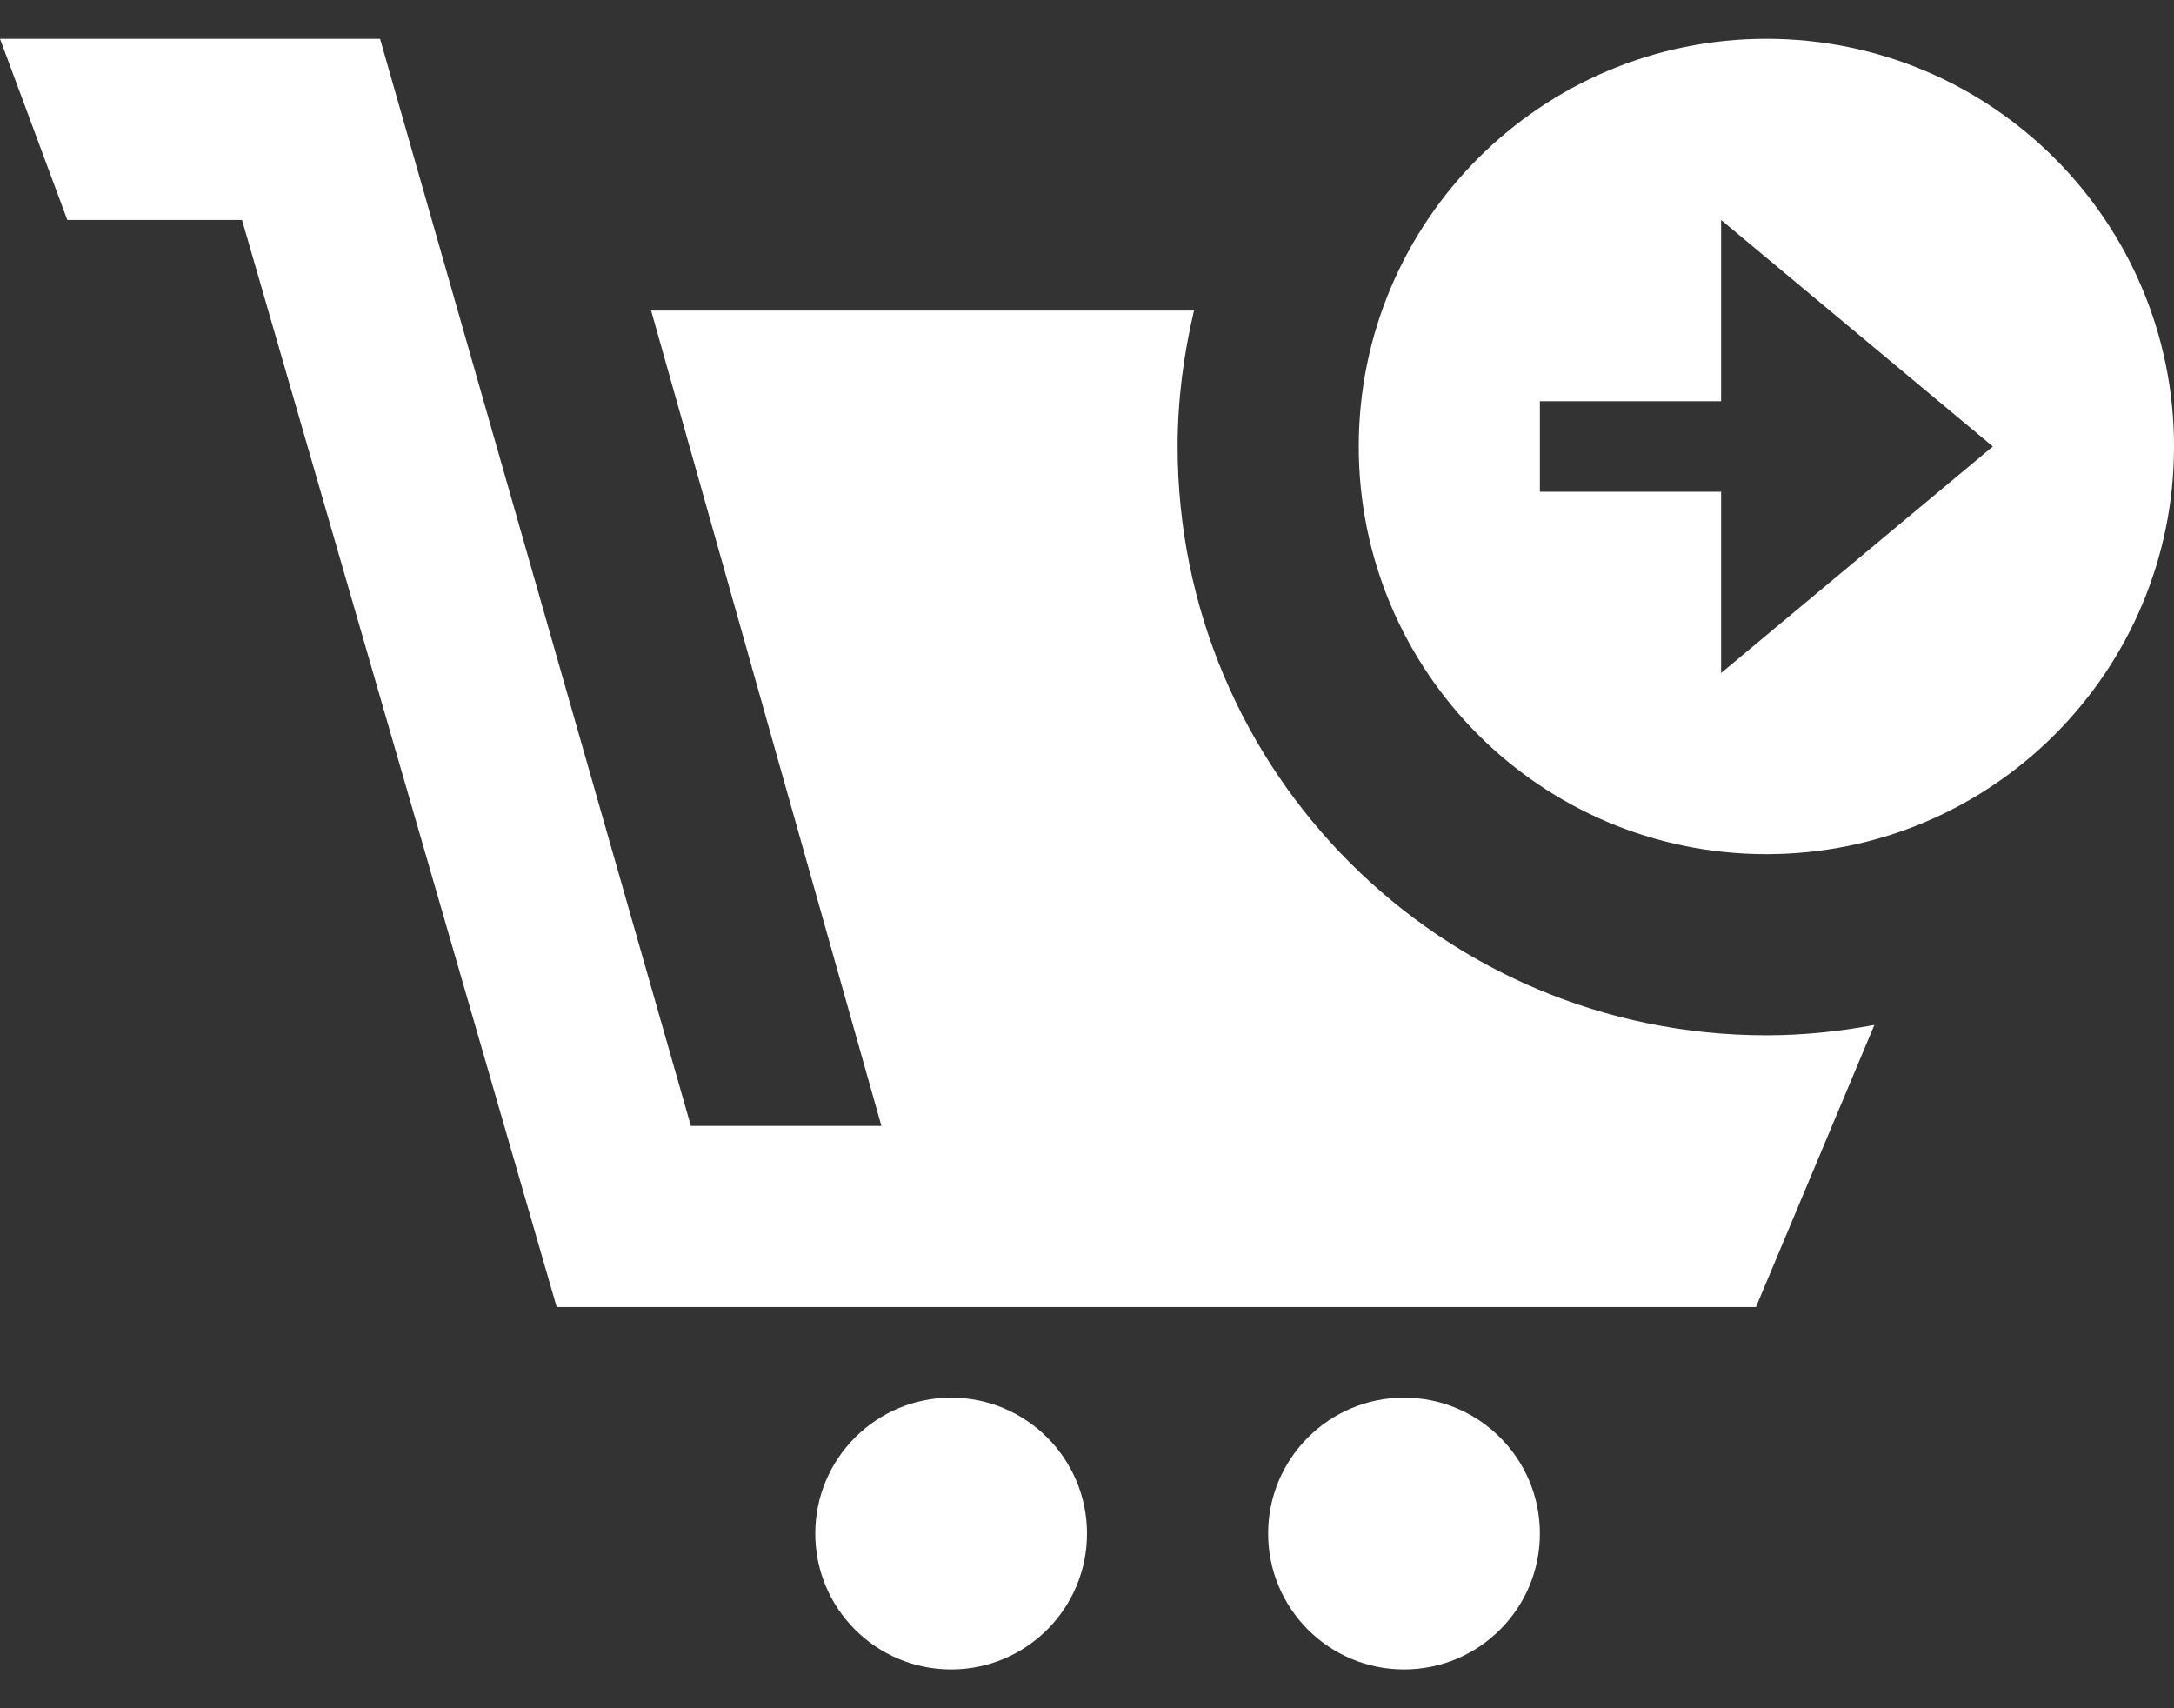 <svg width="28" height="22" viewBox="0 0 28 22" fill="none" xmlns="http://www.w3.org/2000/svg">
<rect x="0" y="0" width="28" height="22" fill="#333333" stroke="none"/>
<path d="M22.75 0.5C19.851 0.5 17.5 2.851 17.5 5.75C17.5 8.649 19.851 11 22.75 11C25.649 11 28 8.649 28 5.75C28 2.851 25.649 0.5 22.75 0.5ZM22.167 8.667V6.333H19.833V5.167H22.167V2.833L25.667 5.75L22.167 8.667ZM18.083 18C19.049 18 19.833 18.783 19.833 19.75C19.833 20.717 19.049 21.5 18.083 21.5C17.117 21.5 16.333 20.717 16.333 19.75C16.333 18.784 17.117 18 18.083 18ZM0 0.5L0.867 2.833H3.117L7.17 16.833H22.616L24.141 13.2C23.689 13.284 23.225 13.333 22.75 13.333C18.562 13.333 15.167 9.938 15.167 5.75C15.167 5.147 15.245 4.562 15.378 4H8.386L11.352 14.5H8.898L4.895 0.5H0H0ZM10.5 19.75C10.5 20.717 11.284 21.5 12.25 21.5C13.216 21.5 14 20.717 14 19.75C14 18.784 13.216 18 12.25 18C11.284 18 10.5 18.784 10.5 19.75Z" fill="white"/>
</svg>
